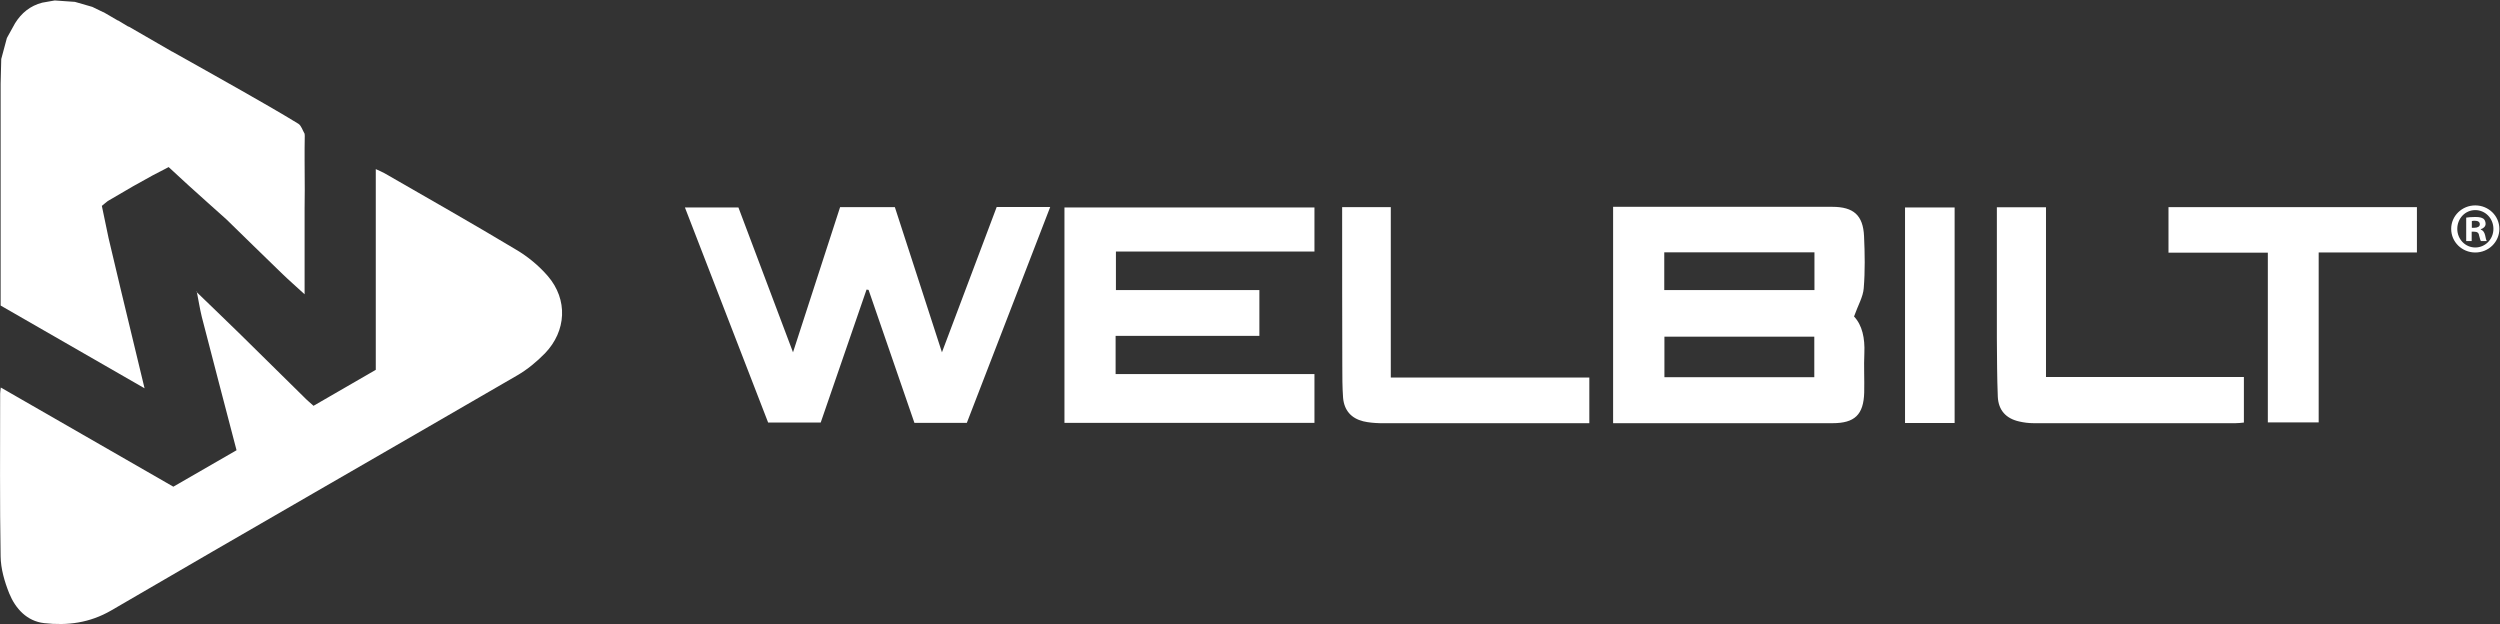 <svg version="1.2" xmlns="http://www.w3.org/2000/svg" viewBox="0 0 1598 399" width="1598" height="399">
	<rect x="0" y="0" width="1598" height="399" fill="#333333" stroke="none"/>
	<title>welbilt-seeklogo</title>
	<defs>
		<linearGradient id="g1" x1="-94.4" y1="189.7" x2="54.3" y2="-68" gradientUnits="userSpaceOnUse">
			<stop offset="0" stop-color="#ffffff"/>
			<stop offset=".8" stop-color="#ffffff"/>
			<stop offset="1" stop-color="#ffffff"/>
		</linearGradient>
	</defs>
	<style>
		.s0 { fill: #ffffff } 
		.s1 { fill: url(#g1) } 
	</style>
	<g id="Layer 1">
		<g id="&lt;Group&gt;">
			<path id="&lt;Path&gt;" class="s0" d="m125.7 186.7c9.2 8.9 18.5 17.8 27.7 26.8 13.6 13.4 27.2 26.8 40.8 40.2 1.8 1.9 3.9 3.6 6.2 5.7 13.3-7.7 26.5-15.3 39.8-23 0-42.6 0-85 0-128.3 2.4 1.1 4.1 1.8 5.7 2.7 28.1 16.2 56.2 32.1 84 48.8 7.5 4.4 14.6 10.3 20.3 16.9 12.9 15 11.9 35.1-1.9 49.4-5.2 5.3-11.2 10.3-17.6 14-86.5 50.2-173.2 99.9-259.6 150.3-13.8 8-28 9.8-42.9 8.1-10.9-1.2-18.3-9.2-22.3-19-3-7.5-5.4-15.7-5.5-23.7-0.6-34.6-0.3-69.3-0.3-103.9 0-1 0.2-2.1 0.4-4 37 21.3 73.5 42.3 110.3 63.4 13.4-7.7 26.7-15.4 40.4-23.3-7.5-28.7-14.9-56.9-22.2-85.2-1.3-5.3-2.1-10.7-3.2-16.1z"/>
			<path id="&lt;Path&gt;" class="s1" d="m194.7 101.5q0 10 0.1 20-0.1 6-0.1 12 0 7.4 0 14.7 0 8.6 0 17.3c0 7.1 0 14.2 0 22.6-5.3-4.9-10.2-9.1-14.8-13.6-11.7-11.3-23.4-22.8-35.1-34.2-8.1-7.3-16.3-14.5-24.4-21.9-4.2-3.8-8.4-7.7-12.6-11.6-3.6 1.9-6.9 3.6-10.2 5.3q-6.3 3.5-12.6 7-8.1 4.7-16.1 9.4 0 0 0 0c-1.3 1.1-2.7 2.1-3.8 3.1 1.5 7.3 2.9 13.9 4.3 20.6q3.9 16.6 7.9 33.3c4.9 20.3 9.8 40.6 15.1 62.7-31.7-18.2-61.8-35.5-92-52.9 0-17.1 0-34.1 0-51.1q0-14.7 0-29.3 0-12.7 0-25.4 0-9.3 0-18.6 0-8.7 0-17.3 0.2-8 0.4-15.9 1.8-6.7 3.6-13.4 2.6-4.7 5.2-9.4 0 0 0 0c4.1-6.6 9.7-11.2 17.4-13.2q4-0.7 8-1.4 6.5 0.5 12.9 0.9 5.6 1.6 11.1 3.2 3.5 1.7 7 3.4c0 0 0.2-0.1 0.2 0q4.5 2.6 9.1 5.3c0 0 0.2 0 0.2 0q3.3 1.9 6.5 3.9c0 0 0.3 0 0.3 0q13.8 8 27.7 16h0.1c14.6 8.2 29.3 16.4 43.9 24.7 12.3 7 24.6 14 36.7 21.4 1.9 1.2 2.7 4.2 4 6.4q-7.2-4.2-14.3-8.5 7.1 4.3 14.3 8.5 0 0.6 0.1 1.3-0.1 4-0.1 8 0 3.3 0 6.7z"/>
		</g>
		<g id="&lt;Group&gt;">
			<path id="&lt;Compound Path&gt;" fill-rule="evenodd" class="s0" d="m1185.1 202.3c5.3 5.6 7 14 6.6 23.3-0.4 8.4 0.1 16.8-0.1 25.3-0.4 14.2-6.1 19.6-20.2 19.6-46.6 0-93.2 0-140.3 0 0-46 0-91.8 0-138.3 2.1 0 4.5 0 6.9 0q66.6 0 133.2 0c13.5 0 19.7 5.3 20.3 18.8 0.5 11 0.7 22.2-0.2 33.2-0.4 5.6-3.7 11-6.2 18.1zm-121.2 38.8c32 0 63.9 0 95.8 0 0-8.9 0-17.4 0-25.9-32.2 0-64 0-95.8 0 0 8.8 0 17.2 0 25.9zm-0.1-55.7c32.4 0 64 0 96 0 0-8.2 0-16.1 0-24.1-32.2 0-64 0-96 0 0 8.2 0 15.9 0 24.1zm-426.7-53.1c11.4 0 22.3 0 34.2 0-17.9 46.3-35.6 92.1-53.3 138-11.3 0-22.2 0-33.5 0-9.8-28.3-19.5-56.6-29.3-85q-0.7-0.1-1.3-0.2c-9.7 28.2-19.5 56.4-29.3 85-11 0-22 0-33.6 0-17.6-45.4-35.3-91.1-53.2-137.5 11.7 0 22.6 0 34.2 0 11.3 29.9 22.7 60.2 34.9 92.6 10.4-32.1 20.2-62.4 30.1-92.8 11.6 0 22.9 0 35 0 9.8 30.3 19.8 60.8 30.1 92.8 12-31.7 23.4-62.1 35-92.9zm203.1 28.5c-42.5 0-84.4 0-126.9 0 0 8.2 0 16.1 0 24.6 30.2 0 60.7 0 91.7 0 0 10 0 19.4 0 29.3-30.5 0-61 0-91.9 0 0 8.2 0 15.9 0 24.4 42.2 0 84.4 0 127.1 0 0 10.9 0 20.9 0 31.2-53.4 0-106.4 0-159.8 0 0-45.9 0-91.5 0-137.7 53 0 106.1 0 159.8 0 0 9 0 18.2 0 28.2zm641.9 0.6c0 36.7 0 72.4 0 108.6-10.8 0-21.3 0-32.5 0 0-35.9 0-71.9 0-108.5-21.5 0-42.3 0-63.5 0 0-10 0-19.4 0-29.1 53 0 105.8 0 158.8 0 0 9.5 0 18.7 0 29-20.9 0-41.8 0-62.8 0zm-47.8 79.6c0 10.3 0 19.5 0 29.1-1.9 0.2-3.6 0.4-5.3 0.4-43.1 0-86.2 0-129.2 0-3.1 0-6.2-0.4-9.2-1.1-8.4-1.9-13.2-7.2-13.6-15.8-0.5-12.4-0.5-24.8-0.6-37.3 0-25.5 0-51 0-76.5 0-2.4 0-4.8 0-7.3 10.8 0 20.9 0 31.4 0 0 36.1 0 72 0 108.5 42.2 0 84 0 126.5 0zm-576.4-108.6c10.6 0 20.6 0 31.1 0 0 36 0 72.1 0 108.9 42.6 0 84.6 0 126.9 0 0 10 0 19.2 0 29.2-2.4 0-4.6 0-6.7 0-42.4 0-84.8 0-127.2 0-3.6-0.1-7.2-0.4-10.6-1.2-7.7-1.9-12.2-7-12.9-15-0.5-6.8-0.5-13.7-0.5-20.6-0.1-31.3-0.1-62.6-0.1-93.9 0-2.4 0-4.8 0-7.4zm391.5 138c-10.8 0-21 0-31.7 0 0-45.9 0-91.6 0-137.8 10.2 0 20.7 0 31.7 0 0 45.6 0 91.4 0 137.8zm-1123.7-83.7c-0.2-0.1-0.4-0.2-0.4-0.2 0 0 0.3 0 0.5 0 0 0-0.1 0.2-0.1 0.2zm-0.4-0.2q0 0 0 0 0 0 0 0zm1456.9-25.1c-8.5 0-15.4-6.7-15.4-15.1 0-8.3 6.9-15 15.4-15 8.5 0 15.4 6.7 15.4 15 0 8.4-6.9 15.1-15.4 15.1zm11.6-15.1c0-6.7-5.2-12-11.6-12-6.4 0-11.5 5.3-11.5 12 0 6.6 5.1 11.9 11.5 11.9 6.4 0 11.6-5.3 11.6-11.9zm-13.9 7.8h-3.5v-15c1.4-0.2 3.3-0.4 5.8-0.4 2.8 0 4.1 0.4 5.2 1.1 0.8 0.6 1.4 1.8 1.4 3.3 0 1.6-1.3 2.9-3.1 3.4v0.2c1.5 0.6 2.3 1.7 2.8 3.7 0.4 2.2 0.7 3.2 1.1 3.7h-3.8c-0.4-0.5-0.7-1.9-1.2-3.7-0.2-1.6-1.2-2.3-3.1-2.3h-1.6zm0.1-8.5h1.6c1.9 0 3.5-0.7 3.5-2.2 0-1.4-1-2.3-3.2-2.3-0.9 0-1.6 0.1-1.9 0.2z"/>
		</g>
	</g>
</svg>